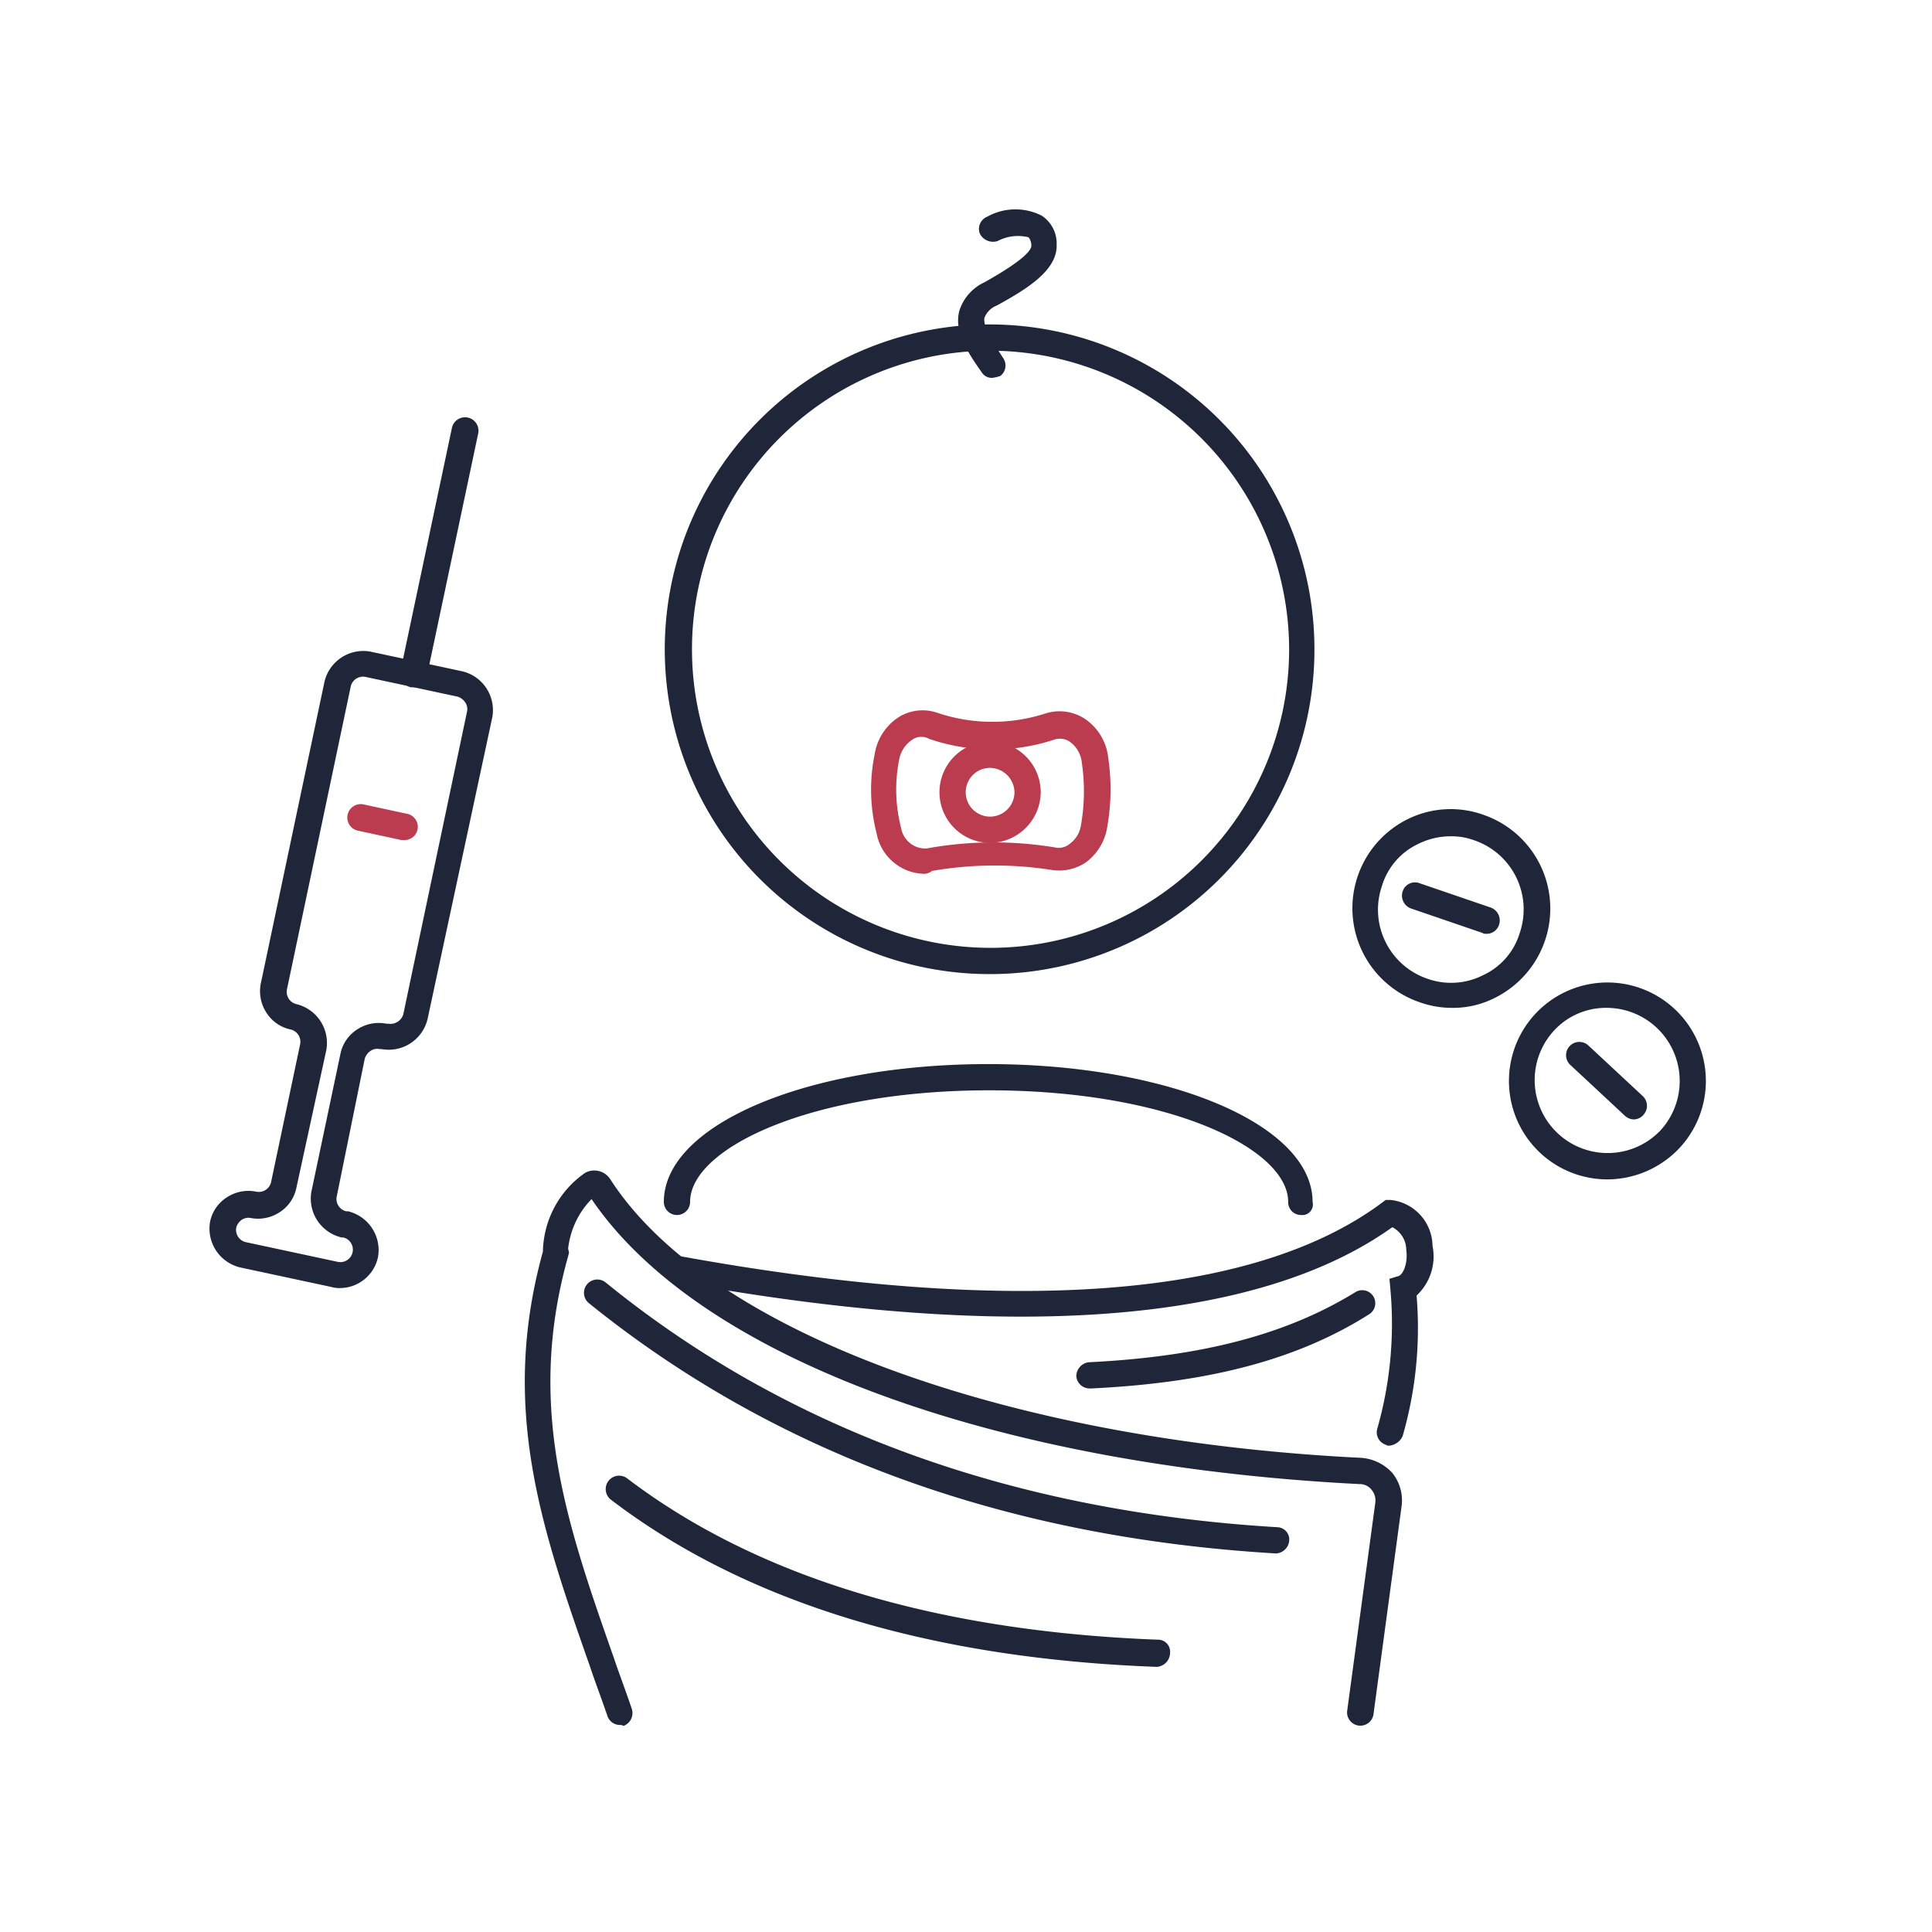 <svg xmlns="http://www.w3.org/2000/svg" width="83" height="83" viewBox="0 0 83 83"><defs><style>.a{fill:#fff;}.b{fill:#1f2639;}.c{fill:#bb3c4f;}.d{fill:none;stroke:#1f2639;stroke-linecap:round;stroke-miterlimit:10;stroke-width:1.5px;}</style></defs><g transform="translate(-846 -4422)"><rect class="a" width="83" height="83" transform="translate(846 4422)"/><g transform="translate(851.268 4428.263)"><g transform="translate(3.732 2.737)"><g transform="translate(0 8.92)"><path class="b" d="M9.357,77.2a1.115,1.115,0,0,1-.362-.04l-3.947-.846a1.715,1.715,0,0,1-1.289-1.973A1.626,1.626,0,0,1,4.484,73.3a1.687,1.687,0,0,1,1.248-.242.542.542,0,0,0,.644-.4l1.248-5.92a.542.542,0,0,0-.4-.644,1.626,1.626,0,0,1-1.047-.725,1.687,1.687,0,0,1-.242-1.248L8.673,51.148a1.715,1.715,0,0,1,1.973-1.289l3.947.846a1.715,1.715,0,0,1,1.289,1.973L13.1,65.646a1.715,1.715,0,0,1-1.973,1.289h-.081a.5.5,0,0,0-.4.081.626.626,0,0,0-.242.322L9.2,73.258a.542.542,0,0,0,.4.644h.081a1.715,1.715,0,0,1,1.289,1.973A1.674,1.674,0,0,1,9.357,77.2Zm-3.947-3.02a.582.582,0,0,0-.282.081.626.626,0,0,0-.242.322.542.542,0,0,0,.4.644l3.947.846a.537.537,0,1,0,.242-1.047H9.4a1.715,1.715,0,0,1-1.289-1.973l1.248-5.92a1.626,1.626,0,0,1,.725-1.047,1.687,1.687,0,0,1,1.248-.242h.081a.578.578,0,0,0,.644-.4l2.739-13.008a.5.5,0,0,0-.081-.4.626.626,0,0,0-.322-.242l-3.947-.846a.542.542,0,0,0-.644.4L7.062,64.358a.542.542,0,0,0,.4.644,1.715,1.715,0,0,1,1.289,1.973L7.464,72.9a1.626,1.626,0,0,1-.725,1.047,1.687,1.687,0,0,1-1.248.242Zm7.169-8.659Z" transform="translate(-3.732 -39.785)"/><path class="c" d="M20.907,67.721h-.121l-1.853-.4a.577.577,0,1,1,.242-1.128l1.853.4a.569.569,0,0,1-.121,1.128Z" transform="translate(-12.543 -49.552)"/><path class="b" d="M24.655,36.49h-.121a.591.591,0,0,1-.443-.685l2.215-10.471a.577.577,0,0,1,1.128.242L25.219,36.047A.56.56,0,0,1,24.655,36.49Z" transform="translate(-15.888 -24.885)"/></g><g transform="translate(13.546)"><path class="b" d="M66.335,42.909A13.955,13.955,0,1,1,80.269,28.935,13.939,13.939,0,0,1,66.335,42.909Zm0-26.782A12.827,12.827,0,1,0,79.182,28.935,12.856,12.856,0,0,0,66.335,16.128Z" transform="translate(-46.346 -10.061)"/><path class="b" d="M79.586,100.384a.551.551,0,0,1-.564-.564c0-2.3-5.155-4.793-12.847-4.793s-12.847,2.5-12.847,4.793a.564.564,0,1,1-1.128,0c0-3.3,6.122-5.92,13.935-5.92s13.935,2.618,13.935,5.92A.453.453,0,0,1,79.586,100.384Z" transform="translate(-46.227 -57.186)"/><path class="b" d="M41.449,129.077a.573.573,0,0,1-.524-.362c-.242-.725-.524-1.45-.765-2.175-2.094-5.96-3.866-11.115-2.014-17.8a4.206,4.206,0,0,1,1.812-3.383.817.817,0,0,1,1.087.282c4.188,6.484,16.834,11.2,32.259,11.961a2,2,0,0,1,1.329.644,1.874,1.874,0,0,1,.4,1.45l-1.208,8.941a.57.57,0,0,1-1.128-.161l1.208-8.941a.722.722,0,0,0-.161-.564.649.649,0,0,0-.524-.242c-15.827-.805-28.393-5.477-32.984-12.243a3.607,3.607,0,0,0-1.007,2.134l.04.161-.04.161c-1.812,6.444-.081,11.438,1.973,17.277.242.725.524,1.45.765,2.175a.587.587,0,0,1-.362.725A.242.242,0,0,0,41.449,129.077Z" transform="translate(-37.368 -63.97)"/><path class="b" d="M83.465,118.952a.242.242,0,0,1-.161-.04.56.56,0,0,1-.362-.685,16.454,16.454,0,0,0,.564-6l-.04-.443.4-.121c.2-.081.4-.564.322-1.128a1.1,1.1,0,0,0-.6-.967c-5.8,4.148-16.431,4.954-30.769,2.336a.553.553,0,1,1,.2-1.087c14.176,2.577,24.607,1.812,30.124-2.3l.161-.121h.2a2.01,2.01,0,0,1,1.812,1.973,2.291,2.291,0,0,1-.685,2.134,16.713,16.713,0,0,1-.6,6.041A.7.7,0,0,1,83.465,118.952Z" transform="translate(-46.32 -65.846)"/><path class="b" d="M73.41,128.648h0c-11.639-.685-21.546-4.309-29.52-10.753a.572.572,0,1,1,.725-.886c7.773,6.323,17.479,9.827,28.836,10.511a.53.53,0,0,1,.524.6A.6.6,0,0,1,73.41,128.648Z" transform="translate(-41.138 -70.911)"/><path class="d" d="M47.4,135.7" transform="translate(-43.36 -82.152)"/><path class="b" d="M69.716,146.052h0c-9.786-.362-17.68-2.779-23.439-7.169a.576.576,0,1,1,.685-.926c5.558,4.229,13.25,6.565,22.795,6.927a.517.517,0,0,1,.524.564A.613.613,0,0,1,69.716,146.052Z" transform="translate(-42.56 -83.442)"/><path class="c" d="M76.559,63.187a2.125,2.125,0,0,1-2.014-1.732,7.565,7.565,0,0,1-.081-3.423,2.315,2.315,0,0,1,1.087-1.611,1.952,1.952,0,0,1,1.571-.161,7.413,7.413,0,0,0,4.672.04,1.994,1.994,0,0,1,1.651.2,2.3,2.3,0,0,1,1.047,1.691,9.236,9.236,0,0,1-.04,2.98,2.323,2.323,0,0,1-.926,1.53,2.05,2.05,0,0,1-1.45.322,15.852,15.852,0,0,0-5.155.04A.537.537,0,0,1,76.559,63.187Zm-.081-5.88a.6.6,0,0,0-.4.121,1.284,1.284,0,0,0-.564.846,6.594,6.594,0,0,0,.081,2.94,1.06,1.06,0,0,0,1.087.886,16.126,16.126,0,0,1,5.558-.04.727.727,0,0,0,.6-.161,1.2,1.2,0,0,0,.483-.805,8.37,8.37,0,0,0,.04-2.658,1.276,1.276,0,0,0-.524-.926.773.773,0,0,0-.685-.081,8.408,8.408,0,0,1-5.356-.04h0A.609.609,0,0,0,76.478,57.307Z" transform="translate(-59.43 -34.648)"/><path class="c" d="M83.775,63.85a2.175,2.175,0,1,1,2.175-2.175A2.192,2.192,0,0,1,83.775,63.85Zm0-3.222a1.047,1.047,0,1,0,1.047,1.047A1.066,1.066,0,0,0,83.775,60.628Z" transform="translate(-63.786 -36.64)"/><path class="b" d="M96.764,122.226a.57.57,0,0,1-.564-.524.61.61,0,0,1,.524-.6c4.913-.242,8.538-1.208,11.478-3.02a.559.559,0,1,1,.564.967c-3.061,1.933-6.846,2.94-12,3.182Z" transform="translate(-72.507 -71.578)"/><path class="b" d="M85.041,9.971A.505.505,0,0,1,84.6,9.73c-.685-.967-1.168-1.772-.967-2.618a2.017,2.017,0,0,1,1.087-1.248c1.651-.926,2.014-1.369,2.014-1.571a.562.562,0,0,0-.121-.362,1.88,1.88,0,0,0-1.329.161.634.634,0,0,1-.765-.322.565.565,0,0,1,.322-.725A2.492,2.492,0,0,1,87.176,3a1.426,1.426,0,0,1,.644,1.248c.04,1.087-1.248,1.893-2.577,2.618a.92.92,0,0,0-.524.524c-.081.4.443,1.168.805,1.732a.564.564,0,0,1-.121.765A1.5,1.5,0,0,1,85.041,9.971Z" transform="translate(-64.972 -2.737)"/><path class="d" d="M99.1,4.5" transform="translate(-74.239 -3.79)"/></g><path class="b" d="M129.886,75.244A4.091,4.091,0,0,1,128.517,75a4.269,4.269,0,0,1-.524-7.853,4.171,4.171,0,0,1,3.262-.2,4.261,4.261,0,0,1,2.658,5.4h0a4.284,4.284,0,0,1-2.134,2.457A3.961,3.961,0,0,1,129.886,75.244Zm-.04-7.37a3.115,3.115,0,0,0-1.369.322,2.924,2.924,0,0,0-1.571,1.812A3.136,3.136,0,0,0,128.879,74a3.037,3.037,0,0,0,2.376-.161,2.924,2.924,0,0,0,1.571-1.812h0a3.136,3.136,0,0,0-1.973-3.987A2.781,2.781,0,0,0,129.846,67.874Zm3.5,4.309Z" transform="translate(-76.537 -40.946)"/><path class="b" d="M134.554,76.739a.242.242,0,0,1-.161-.04l-3.061-1.047a.587.587,0,0,1-.362-.725.555.555,0,0,1,.725-.362l3.061,1.047a.587.587,0,0,1,.362.725A.555.555,0,0,1,134.554,76.739Z" transform="translate(-79.714 -45.623)"/><path class="b" d="M146.488,93.617a4.23,4.23,0,1,1,3.1-1.329h0A4.272,4.272,0,0,1,146.488,93.617Zm0-7.37a3.028,3.028,0,0,0-2.3,1.007,3.135,3.135,0,0,0,4.591,4.269h0a3.142,3.142,0,0,0-2.3-5.276Z" transform="translate(-86.454 -51.949)"/><path class="b" d="M151.362,94.865a.577.577,0,0,1-.4-.161l-2.336-2.175a.57.57,0,0,1,.765-.846l2.336,2.175a.571.571,0,0,1,.04.805A.559.559,0,0,1,151.362,94.865Z" transform="translate(-90.159 -55.774)"/></g></g></g></svg>